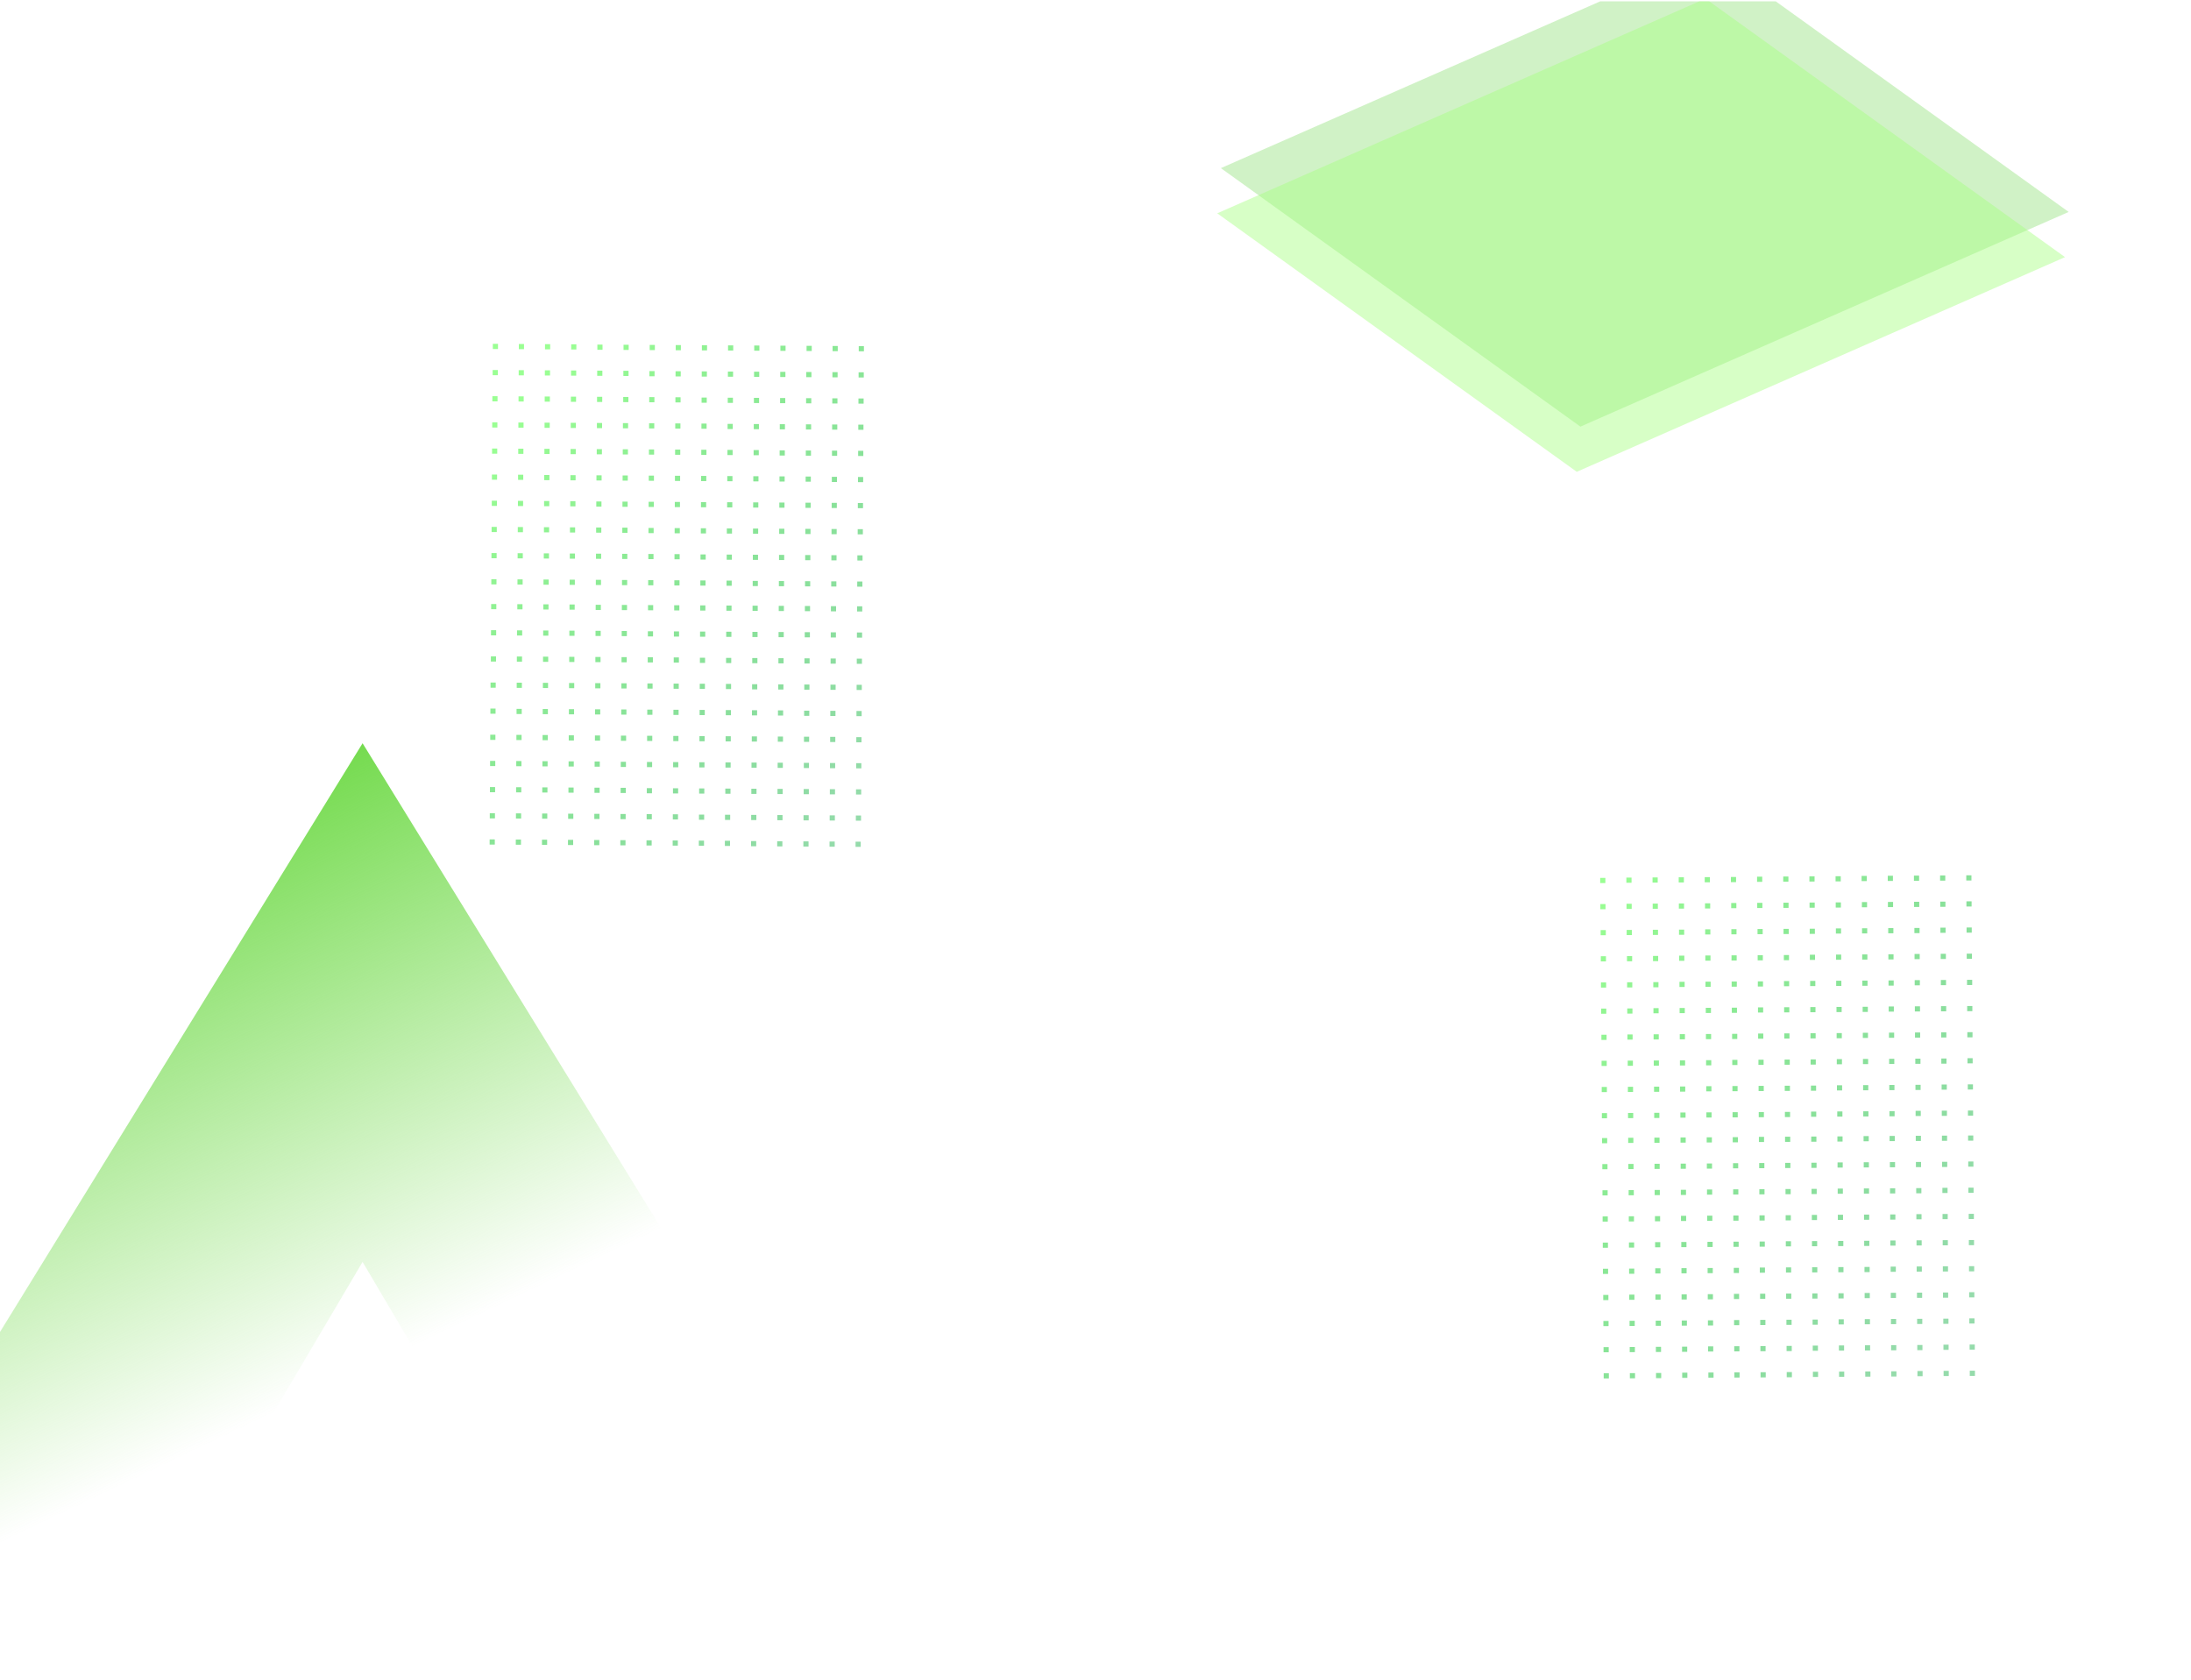 <?xml version="1.0" encoding="utf-8"?>
<!-- Generator: Adobe Illustrator 22.1.0, SVG Export Plug-In . SVG Version: 6.00 Build 0)  -->
<svg version="1.1" id="Layer_1" xmlns="http://www.w3.org/2000/svg" xmlns:xlink="http://www.w3.org/1999/xlink" x="0px" y="0px"
	 viewBox="0 0 1440 1104" style="enable-background:new 0 0 1440 1104;" xml:space="preserve">
<style type="text/css">
	.st0{clip-path:url(#SVGID_2_);}
	.st1{opacity:0.321;fill:#6FD84F;enable-background:new    ;}
	.st2{opacity:0.453;fill:#A7FF81;enable-background:new    ;}
	.st3{clip-path:url(#SVGID_2_);fill:url(#Path_1_1_);}
	.st4{clip-path:url(#SVGID_2_);fill:url(#Combined-Shape_1_);}
	.st5{clip-path:url(#SVGID_2_);fill:url(#Combined-Shape-Copy_1_);}
</style>
<g>
	<g>
		<defs>
			<rect id="SVGID_1_" y="0.9" width="1440" height="1102.3"/>
		</defs>
		<clipPath id="SVGID_2_">
			<use xlink:href="#SVGID_1_"  style="overflow:visible;"/>
		</clipPath>
		<g class="st0">
			<polygon id="Path" class="st1" points="1038.7,280.4 802.4,110.5 1123.3,-30.6 1359.6,139.3 			"/>
			<polygon id="Path_1_" class="st2" points="1036.3,310.1 800,140.2 1120.9,-0.9 1357.2,169 			"/>
		</g>
		
			<linearGradient id="Path_1_1_" gradientUnits="userSpaceOnUse" x1="370.885" y1="901.173" x2="371.214" y2="900.612" gradientTransform="matrix(-676.121 0 0 549 250950.828 -493817)">
			<stop  offset="0" style="stop-color:#75DB4F;stop-opacity:0"/>
			<stop  offset="1" style="stop-color:#75DB4F"/>
		</linearGradient>
		<polygon id="Path_1" class="st3" points="576.3,1037.5 361.1,1037.5 238.3,829.4 115.4,1037.5 -99.8,1037.5 238.3,488.5 		"/>
		
			<linearGradient id="Combined-Shape_1_" gradientUnits="userSpaceOnUse" x1="625.095" y1="492.257" x2="902.475" y2="272.256" gradientTransform="matrix(1 6.354295e-03 6.354295e-03 -1 -309.392 778.367)">
			<stop  offset="0" style="stop-color:#9AFF93"/>
			<stop  offset="1" style="stop-color:#28B655;stop-opacity:0.493"/>
		</linearGradient>
		<path id="Combined-Shape" class="st4" d="M321.8,551.7l3.4,0l0,3.4l-3.4,0L321.8,551.7z M339,551.8l3.4,0l0,3.4l-3.4,0L339,551.8z
			 M356.2,551.9l3.4,0l0,3.4l-3.4,0L356.2,551.9z M373.3,552l3.4,0l0,3.4l-3.4,0L373.3,552z M390.5,552.1l3.4,0l0,3.4l-3.4,0
			L390.5,552.1z M407.7,552.2l3.4,0l0,3.4l-3.4,0L407.7,552.2z M424.9,552.3l3.4,0l0,3.4l-3.4,0L424.9,552.3z M442.1,552.4l3.4,0
			l0,3.4l-3.4,0L442.1,552.4z M459.3,552.5l3.4,0l0,3.4l-3.4,0L459.3,552.5z M476.4,552.6l3.4,0l0,3.4l-3.4,0L476.4,552.6z
			 M493.6,552.8l3.4,0l0,3.4l-3.4,0L493.6,552.8z M510.8,552.9l3.4,0l0,3.4l-3.4,0L510.8,552.9z M528,553l3.4,0l0,3.4l-3.4,0
			L528,553z M545.2,553.1l3.4,0l0,3.4l-3.4,0L545.2,553.1z M562.3,553.2l3.4,0l0,3.4l-3.4,0L562.3,553.2z M321.9,534.5l3.4,0l0,3.4
			l-3.4,0L321.9,534.5z M339.1,534.6l3.4,0l0,3.4l-3.4,0L339.1,534.6z M356.3,534.7l3.4,0l0,3.4l-3.4,0L356.3,534.7z M373.4,534.8
			l3.4,0l0,3.4l-3.4,0L373.4,534.8z M390.6,534.9l3.4,0l0,3.4l-3.4,0L390.6,534.9z M407.8,535l3.4,0l0,3.4l-3.4,0L407.8,535z
			 M425,535.1l3.4,0l0,3.4l-3.4,0L425,535.1z M442.2,535.2l3.4,0l0,3.4l-3.4,0L442.2,535.2z M459.4,535.4l3.4,0l0,3.4l-3.4,0
			L459.4,535.4z M476.5,535.5l3.4,0l0,3.4l-3.4,0L476.5,535.5z M493.7,535.6l3.4,0l0,3.4l-3.4,0L493.7,535.6z M510.9,535.7l3.4,0
			l0,3.4l-3.4,0L510.9,535.7z M528.1,535.8l3.4,0l0,3.4l-3.4,0L528.1,535.8z M545.3,535.9l3.4,0l0,3.4l-3.4,0L545.3,535.9z
			 M562.5,536l3.4,0l0,3.4l-3.4,0L562.5,536z M322,517.3l3.4,0l0,3.4l-3.4,0L322,517.3z M339.2,517.4l3.4,0l0,3.4l-3.4,0
			L339.2,517.4z M356.4,517.5l3.4,0l0,3.4l-3.4,0L356.4,517.5z M373.6,517.6l3.4,0l0,3.4l-3.4,0L373.6,517.6z M390.7,517.7l3.4,0
			l0,3.4l-3.4,0L390.7,517.7z M407.9,517.8l3.4,0l0,3.4l-3.4,0L407.9,517.8z M425.1,518l3.4,0l0,3.4l-3.4,0L425.1,518z M442.3,518.1
			l3.4,0l0,3.4l-3.4,0L442.3,518.1z M459.5,518.2l3.4,0l0,3.4l-3.4,0L459.5,518.2z M476.7,518.3l3.4,0l0,3.4l-3.4,0L476.7,518.3z
			 M493.8,518.4l3.4,0l0,3.4l-3.4,0L493.8,518.4z M511,518.5l3.4,0l0,3.4l-3.4,0L511,518.5z M528.2,518.6l3.4,0l0,3.4l-3.4,0
			L528.2,518.6z M545.4,518.7l3.4,0l0,3.4l-3.4,0L545.4,518.7z M562.6,518.8l3.4,0l0,3.4l-3.4,0L562.6,518.8z M322.1,500.1l3.4,0
			l0,3.4l-3.4,0L322.1,500.1z M339.3,500.2l3.4,0l0,3.4l-3.4,0L339.3,500.2z M356.5,500.3l3.4,0l0,3.4l-3.4,0L356.5,500.3z
			 M373.7,500.4l3.4,0l0,3.4l-3.4,0L373.7,500.4z M390.8,500.5l3.4,0l0,3.4l-3.4,0L390.8,500.5z M408,500.7l3.4,0l0,3.4l-3.4,0
			L408,500.7z M425.2,500.8l3.4,0l0,3.4l-3.4,0L425.2,500.8z M442.4,500.9l3.4,0l0,3.4l-3.4,0L442.4,500.9z M459.6,501l3.4,0l0,3.4
			l-3.4,0L459.6,501z M476.8,501.1l3.4,0l0,3.4l-3.4,0L476.8,501.1z M493.9,501.2l3.4,0l0,3.4l-3.4,0L493.9,501.2z M511.1,501.3
			l3.4,0l0,3.4l-3.4,0L511.1,501.3z M528.3,501.4l3.4,0l0,3.4l-3.4,0L528.3,501.4z M545.5,501.5l3.4,0l0,3.4l-3.4,0L545.5,501.5z
			 M562.7,501.6l3.4,0l0,3.4l-3.4,0L562.7,501.6z M322.2,482.9l3.4,0l0,3.4l-3.4,0L322.2,482.9z M339.4,483l3.4,0l0,3.4l-3.4,0
			L339.4,483z M356.6,483.1l3.4,0l0,3.4l-3.4,0L356.6,483.1z M373.8,483.3l3.4,0l0,3.4l-3.4,0L373.8,483.3z M391,483.4l3.4,0l0,3.4
			l-3.4,0L391,483.4z M408.1,483.5l3.4,0l0,3.4l-3.4,0L408.1,483.5z M425.3,483.6l3.4,0l0,3.4l-3.4,0L425.3,483.6z M442.5,483.7
			l3.4,0l0,3.4l-3.4,0L442.5,483.7z M459.7,483.8l3.4,0l0,3.4l-3.4,0L459.7,483.8z M476.9,483.9l3.4,0l0,3.4l-3.4,0L476.9,483.9z
			 M494.1,484l3.4,0l0,3.4l-3.4,0L494.1,484z M511.2,484.1l3.4,0l0,3.4l-3.4,0L511.2,484.1z M528.4,484.2l3.4,0l0,3.4l-3.4,0
			L528.4,484.2z M545.6,484.3l3.4,0l0,3.4l-3.4,0L545.6,484.3z M562.8,484.5l3.4,0l0,3.4l-3.4,0L562.8,484.5z M322.3,465.7l3.4,0
			l0,3.4l-3.4,0L322.3,465.7z M339.5,465.9l3.4,0l0,3.4l-3.4,0L339.5,465.9z M356.7,466l3.4,0l0,3.4l-3.4,0L356.7,466z M373.9,466.1
			l3.4,0l0,3.4l-3.4,0L373.9,466.1z M391.1,466.2l3.4,0l0,3.4l-3.4,0L391.1,466.2z M408.3,466.3l3.4,0l0,3.4l-3.4,0L408.3,466.3z
			 M425.4,466.4l3.4,0l0,3.4l-3.4,0L425.4,466.4z M442.6,466.5l3.4,0l0,3.4l-3.4,0L442.6,466.5z M459.8,466.6l3.4,0l0,3.4l-3.4,0
			L459.8,466.6z M477,466.7l3.4,0l0,3.4l-3.4,0L477,466.7z M494.2,466.8l3.4,0l0,3.4l-3.4,0L494.2,466.8z M511.3,466.9l3.4,0l0,3.4
			l-3.4,0L511.3,466.9z M528.5,467.1l3.4,0l0,3.4l-3.4,0L528.5,467.1z M545.7,467.2l3.4,0l0,3.4l-3.4,0L545.7,467.2z M562.9,467.3
			l3.4,0l0,3.4l-3.4,0L562.9,467.3z M322.4,448.6l3.4,0l0,3.4l-3.4,0L322.4,448.6z M339.6,448.7l3.4,0l0,3.4l-3.4,0L339.6,448.7z
			 M356.8,448.8l3.4,0l0,3.4l-3.4,0L356.8,448.8z M374,448.9l3.4,0l0,3.4l-3.4,0L374,448.9z M391.2,449l3.4,0l0,3.4l-3.4,0
			L391.2,449z M408.4,449.1l3.4,0l0,3.4l-3.4,0L408.4,449.1z M425.5,449.2l3.4,0l0,3.4l-3.4,0L425.5,449.2z M442.7,449.3l3.4,0
			l0,3.4l-3.4,0L442.7,449.3z M459.9,449.4l3.4,0l0,3.4l-3.4,0L459.9,449.4z M477.1,449.5l3.4,0l0,3.4l-3.4,0L477.1,449.5z
			 M494.3,449.7l3.4,0l0,3.4l-3.4,0L494.3,449.7z M511.5,449.8l3.4,0l0,3.4l-3.4,0L511.5,449.8z M528.6,449.9l3.4,0l0,3.4l-3.4,0
			L528.6,449.9z M545.8,450l3.4,0l0,3.4l-3.4,0L545.8,450z M563,450.1l3.4,0l0,3.4l-3.4,0L563,450.1z M322.6,431.4l3.4,0l0,3.4
			l-3.4,0L322.6,431.4z M339.7,431.5l3.4,0l0,3.4l-3.4,0L339.7,431.5z M356.9,431.6l3.4,0l0,3.4l-3.4,0L356.9,431.6z M374.1,431.7
			l3.4,0l0,3.4l-3.4,0L374.1,431.7z M391.3,431.8l3.4,0l0,3.4l-3.4,0L391.3,431.8z M408.5,431.9l3.4,0l0,3.4l-3.4,0L408.5,431.9z
			 M425.7,432l3.4,0l0,3.4l-3.4,0L425.7,432z M442.8,432.1l3.4,0l0,3.4l-3.4,0L442.8,432.1z M460,432.3l3.4,0l0,3.4l-3.4,0
			L460,432.3z M477.2,432.4l3.4,0l0,3.4l-3.4,0L477.2,432.4z M494.4,432.5l3.4,0l0,3.4l-3.4,0L494.4,432.5z M511.6,432.6l3.4,0
			l0,3.4l-3.4,0L511.6,432.6z M528.7,432.7l3.4,0l0,3.4l-3.4,0L528.7,432.7z M545.9,432.8l3.4,0l0,3.4l-3.4,0L545.9,432.8z
			 M563.1,432.9l3.4,0l0,3.4l-3.4,0L563.1,432.9z M322.7,414.2l3.4,0l0,3.4l-3.4,0L322.7,414.2z M339.8,414.3l3.4,0l0,3.4l-3.4,0
			L339.8,414.3z M357,414.4l3.4,0l0,3.4l-3.4,0L357,414.4z M374.2,414.5l3.4,0l0,3.4l-3.4,0L374.2,414.5z M391.4,414.6l3.4,0l0,3.4
			l-3.4,0L391.4,414.6z M408.6,414.7l3.4,0l0,3.4l-3.4,0L408.6,414.7z M425.8,414.9l3.4,0l0,3.4l-3.4,0L425.8,414.9z M442.9,415
			l3.4,0l0,3.4l-3.4,0L442.9,415z M460.1,415.1l3.4,0l0,3.4l-3.4,0L460.1,415.1z M477.3,415.2l3.4,0l0,3.4l-3.4,0L477.3,415.2z
			 M494.5,415.3l3.4,0l0,3.4l-3.4,0L494.5,415.3z M511.7,415.4l3.4,0l0,3.4l-3.4,0L511.7,415.4z M528.9,415.5l3.4,0l0,3.4l-3.4,0
			L528.9,415.5z M546,415.6l3.4,0l0,3.4l-3.4,0L546,415.6z M563.2,415.7l3.4,0l0,3.4l-3.4,0L563.2,415.7z M322.8,397l3.4,0l0,3.4
			l-3.4,0L322.8,397z M340,397.1l3.4,0l0,3.4l-3.4,0L340,397.1z M357.1,397.2l3.4,0l0,3.4l-3.4,0L357.1,397.2z M374.3,397.3l3.4,0
			l0,3.4l-3.4,0L374.3,397.3z M391.5,397.5l3.4,0l0,3.4l-3.4,0L391.5,397.5z M408.7,397.6l3.4,0l0,3.4l-3.4,0L408.7,397.6z
			 M425.9,397.7l3.4,0l0,3.4l-3.4,0L425.9,397.7z M443.1,397.8l3.4,0l0,3.4l-3.4,0L443.1,397.8z M460.2,397.9l3.4,0l0,3.4l-3.4,0
			L460.2,397.9z M477.4,398l3.4,0l0,3.4l-3.4,0L477.4,398z M494.6,398.1l3.4,0l0,3.4l-3.4,0L494.6,398.1z M511.8,398.2l3.4,0l0,3.4
			l-3.4,0L511.8,398.2z M529,398.3l3.4,0l0,3.4l-3.4,0L529,398.3z M546.1,398.4l3.4,0l0,3.4l-3.4,0L546.1,398.4z M563.3,398.5l3.4,0
			l0,3.4l-3.4,0L563.3,398.5z M322.9,380.7l3.4,0l0,3.4l-3.4,0L322.9,380.7z M340.1,380.8l3.4,0l0,3.4l-3.4,0L340.1,380.8z
			 M357.2,380.9l3.4,0l0,3.4l-3.4,0L357.2,380.9z M374.4,381l3.4,0l0,3.4l-3.4,0L374.4,381z M391.6,381.1l3.4,0l0,3.4l-3.4,0
			L391.6,381.1z M408.8,381.2l3.4,0l0,3.4l-3.4,0L408.8,381.2z M426,381.3l3.4,0l0,3.4l-3.4,0L426,381.3z M443.2,381.4l3.4,0l0,3.4
			l-3.4,0L443.2,381.4z M460.3,381.5l3.4,0l0,3.4l-3.4,0L460.3,381.5z M477.5,381.6l3.4,0l0,3.4l-3.4,0L477.5,381.6z M494.7,381.8
			l3.4,0l0,3.4l-3.4,0L494.7,381.8z M511.9,381.9l3.4,0l0,3.4l-3.4,0L511.9,381.9z M529.1,382l3.4,0l0,3.4l-3.4,0L529.1,382z
			 M546.3,382.1l3.4,0l0,3.4l-3.4,0L546.3,382.1z M563.4,382.2l3.4,0l0,3.4l-3.4,0L563.4,382.2z M323,363.5l3.4,0l0,3.4l-3.4,0
			L323,363.5z M340.2,363.6l3.4,0l0,3.4l-3.4,0L340.2,363.6z M357.4,363.7l3.4,0l0,3.4l-3.4,0L357.4,363.7z M374.5,363.8l3.4,0
			l0,3.4l-3.4,0L374.5,363.8z M391.7,363.9l3.4,0l0,3.4l-3.4,0L391.7,363.9z M408.9,364l3.4,0l0,3.4l-3.4,0L408.9,364z M426.1,364.1
			l3.4,0l0,3.4l-3.4,0L426.1,364.1z M443.3,364.2l3.4,0l0,3.4l-3.4,0L443.3,364.2z M460.4,364.4l3.4,0l0,3.4l-3.4,0L460.4,364.4z
			 M477.6,364.5l3.4,0l0,3.4l-3.4,0L477.6,364.5z M494.8,364.6l3.4,0l0,3.4l-3.4,0L494.8,364.6z M512,364.7l3.4,0l0,3.4l-3.4,0
			L512,364.7z M529.2,364.8l3.4,0l0,3.4l-3.4,0L529.2,364.8z M546.4,364.9l3.4,0l0,3.4l-3.4,0L546.4,364.9z M563.5,365l3.4,0l0,3.4
			l-3.4,0L563.5,365z M323.1,346.3l3.4,0l0,3.4l-3.4,0L323.1,346.3z M340.3,346.4l3.4,0l0,3.4l-3.4,0L340.3,346.4z M357.5,346.5
			l3.4,0l0,3.4l-3.4,0L357.5,346.5z M374.6,346.6l3.4,0l0,3.4l-3.4,0L374.6,346.6z M391.8,346.7l3.4,0l0,3.4l-3.4,0L391.8,346.7z
			 M409,346.8l3.4,0l0,3.4l-3.4,0L409,346.8z M426.2,347l3.4,0l0,3.4l-3.4,0L426.2,347z M443.4,347.1l3.4,0l0,3.4l-3.4,0
			L443.4,347.1z M460.6,347.2l3.4,0l0,3.4l-3.4,0L460.6,347.2z M477.7,347.3l3.4,0l0,3.4l-3.4,0L477.7,347.3z M494.9,347.4l3.4,0
			l0,3.4l-3.4,0L494.9,347.4z M512.1,347.5l3.4,0l0,3.4l-3.4,0L512.1,347.5z M529.3,347.6l3.4,0l0,3.4l-3.4,0L529.3,347.6z
			 M546.5,347.7l3.4,0l0,3.4l-3.4,0L546.5,347.7z M563.7,347.8l3.4,0l0,3.4l-3.4,0L563.7,347.8z M323.2,329.1l3.4,0l0,3.4l-3.4,0
			L323.2,329.1z M340.4,329.2l3.4,0l0,3.4l-3.4,0L340.4,329.2z M357.6,329.3l3.4,0l0,3.4l-3.4,0L357.6,329.3z M374.8,329.4l3.4,0
			l0,3.4l-3.4,0L374.8,329.4z M391.9,329.6l3.4,0l0,3.4l-3.4,0L391.9,329.6z M409.1,329.7l3.4,0l0,3.4l-3.4,0L409.1,329.7z
			 M426.3,329.8l3.4,0l0,3.4l-3.4,0L426.3,329.8z M443.5,329.9l3.4,0l0,3.4l-3.4,0L443.5,329.9z M460.7,330l3.4,0l0,3.4l-3.4,0
			L460.7,330z M477.9,330.1l3.4,0l0,3.4l-3.4,0L477.9,330.1z M495,330.2l3.4,0l0,3.4l-3.4,0L495,330.2z M512.2,330.3l3.4,0l0,3.4
			l-3.4,0L512.2,330.3z M529.4,330.4l3.4,0l0,3.4l-3.4,0L529.4,330.4z M546.6,330.5l3.4,0l0,3.4l-3.4,0L546.6,330.5z M563.8,330.6
			l3.4,0l0,3.4l-3.4,0L563.8,330.6z M323.3,311.9l3.4,0l0,3.4l-3.4,0L323.3,311.9z M340.5,312l3.4,0l0,3.4l-3.4,0L340.5,312z
			 M357.7,312.2l3.4,0l0,3.4l-3.4,0L357.7,312.2z M374.9,312.3l3.4,0l0,3.4l-3.4,0L374.9,312.3z M392,312.4l3.4,0l0,3.4l-3.4,0
			L392,312.4z M409.2,312.5l3.4,0l0,3.4l-3.4,0L409.2,312.5z M426.4,312.6l3.4,0l0,3.4l-3.4,0L426.4,312.6z M443.6,312.7l3.4,0
			l0,3.4l-3.4,0L443.6,312.7z M460.8,312.8l3.4,0l0,3.4l-3.4,0L460.8,312.8z M478,312.9l3.4,0l0,3.4l-3.4,0L478,312.9z M495.1,313
			l3.4,0l0,3.4l-3.4,0L495.1,313z M512.3,313.1l3.4,0l0,3.4l-3.4,0L512.3,313.1z M529.5,313.2l3.4,0l0,3.4l-3.4,0L529.5,313.2z
			 M546.7,313.4l3.4,0l0,3.4l-3.4,0L546.7,313.4z M563.9,313.5l3.4,0l0,3.4l-3.4,0L563.9,313.5z M323.4,294.8l3.4,0l0,3.4l-3.4,0
			L323.4,294.8z M340.6,294.9l3.4,0l0,3.4l-3.4,0L340.6,294.9z M357.8,295l3.4,0l0,3.4l-3.4,0L357.8,295z M375,295.1l3.4,0l0,3.4
			l-3.4,0L375,295.1z M392.2,295.2l3.4,0l0,3.4l-3.4,0L392.2,295.2z M409.3,295.3l3.4,0l0,3.4l-3.4,0L409.3,295.3z M426.5,295.4
			l3.4,0l0,3.4l-3.4,0L426.5,295.4z M443.7,295.5l3.4,0l0,3.4l-3.4,0L443.7,295.5z M460.9,295.6l3.4,0l0,3.4l-3.4,0L460.9,295.6z
			 M478.1,295.7l3.4,0l0,3.4l-3.4,0L478.1,295.7z M495.3,295.8l3.4,0l0,3.4l-3.4,0L495.3,295.8z M512.4,296l3.4,0l0,3.4l-3.4,0
			L512.4,296z M529.6,296.1l3.4,0l0,3.4l-3.4,0L529.6,296.1z M546.8,296.2l3.4,0l0,3.4l-3.4,0L546.8,296.2z M564,296.3l3.4,0l0,3.4
			l-3.4,0L564,296.3z M323.5,277.6l3.4,0l0,3.4l-3.4,0L323.5,277.6z M340.7,277.7l3.4,0l0,3.4l-3.4,0L340.7,277.7z M357.9,277.8
			l3.4,0l0,3.4l-3.4,0L357.9,277.8z M375.1,277.9l3.4,0l0,3.4l-3.4,0L375.1,277.9z M392.3,278l3.4,0l0,3.4l-3.4,0L392.3,278z
			 M409.4,278.1l3.4,0l0,3.4l-3.4,0L409.4,278.1z M426.6,278.2l3.4,0l0,3.4l-3.4,0L426.6,278.2z M443.8,278.3l3.4,0l0,3.4l-3.4,0
			L443.8,278.3z M461,278.4l3.4,0l0,3.4l-3.4,0L461,278.4z M478.2,278.6l3.4,0l0,3.4l-3.4,0L478.2,278.6z M495.4,278.7l3.4,0l0,3.4
			l-3.4,0L495.4,278.7z M512.5,278.8l3.4,0l0,3.4l-3.4,0L512.5,278.8z M529.7,278.9l3.4,0l0,3.4l-3.4,0L529.7,278.9z M546.9,279
			l3.4,0l0,3.4l-3.4,0L546.9,279z M564.1,279.1l3.4,0l0,3.4l-3.4,0L564.1,279.1z M323.6,260.4l3.4,0l0,3.4l-3.4,0L323.6,260.4z
			 M340.8,260.5l3.4,0l0,3.4l-3.4,0L340.8,260.5z M358,260.6l3.4,0l0,3.4l-3.4,0L358,260.6z M375.2,260.7l3.4,0l0,3.4l-3.4,0
			L375.2,260.7z M392.4,260.8l3.4,0l0,3.4l-3.4,0L392.4,260.8z M409.6,260.9l3.4,0l0,3.4l-3.4,0L409.6,260.9z M426.7,261l3.4,0
			l0,3.4l-3.4,0L426.7,261z M443.9,261.1l3.4,0l0,3.4l-3.4,0L443.9,261.1z M461.1,261.3l3.4,0l0,3.4l-3.4,0L461.1,261.3z
			 M478.3,261.4l3.4,0l0,3.4l-3.4,0L478.3,261.4z M495.5,261.5l3.4,0l0,3.4l-3.4,0L495.5,261.5z M512.7,261.6l3.4,0l0,3.4l-3.4,0
			L512.7,261.6z M529.8,261.7l3.4,0l0,3.4l-3.4,0L529.8,261.7z M547,261.8l3.4,0l0,3.4l-3.4,0L547,261.8z M564.2,261.9l3.4,0l0,3.4
			l-3.4,0L564.2,261.9z M323.8,243.2l3.4,0l0,3.4l-3.4,0L323.8,243.2z M340.9,243.3l3.4,0l0,3.4l-3.4,0L340.9,243.3z M358.1,243.4
			l3.4,0l0,3.4l-3.4,0L358.1,243.4z M375.3,243.5l3.4,0l0,3.4l-3.4,0L375.3,243.5z M392.5,243.6l3.4,0l0,3.4l-3.4,0L392.5,243.6z
			 M409.7,243.7l3.4,0l0,3.4l-3.4,0L409.7,243.7z M426.8,243.9l3.4,0l0,3.4l-3.4,0L426.8,243.9z M444,244l3.4,0l0,3.4l-3.4,0
			L444,244z M461.2,244.1l3.4,0l0,3.4l-3.4,0L461.2,244.1z M478.4,244.2l3.4,0l0,3.4l-3.4,0L478.4,244.2z M495.6,244.3l3.4,0l0,3.4
			l-3.4,0L495.6,244.3z M512.8,244.4l3.4,0l0,3.4l-3.4,0L512.8,244.4z M529.9,244.5l3.4,0l0,3.4l-3.4,0L529.9,244.5z M547.1,244.6
			l3.4,0l0,3.4l-3.4,0L547.1,244.6z M564.3,244.7l3.4,0l0,3.4l-3.4,0L564.3,244.7z M323.9,226l3.4,0l0,3.4l-3.4,0L323.9,226z
			 M341,226.1l3.4,0l0,3.4l-3.4,0L341,226.1z M358.2,226.2l3.4,0l0,3.4l-3.4,0L358.2,226.2z M375.4,226.3l3.4,0l0,3.4l-3.4,0
			L375.4,226.3z M392.6,226.5l3.4,0l0,3.4l-3.4,0L392.6,226.5z M409.8,226.6l3.4,0l0,3.4l-3.4,0L409.8,226.6z M427,226.7l3.4,0
			l0,3.4l-3.4,0L427,226.7z M444.1,226.8l3.4,0l0,3.4l-3.4,0L444.1,226.8z M461.3,226.9l3.4,0l0,3.4l-3.4,0L461.3,226.9z M478.5,227
			l3.4,0l0,3.4l-3.4,0L478.5,227z M495.7,227.1l3.4,0l0,3.4l-3.4,0L495.7,227.1z M512.9,227.2l3.4,0l0,3.4l-3.4,0L512.9,227.2z
			 M530.1,227.3l3.4,0l0,3.4l-3.4,0L530.1,227.3z M547.2,227.4l3.4,0l0,3.4l-3.4,0L547.2,227.4z M564.4,227.5l3.4,0l0,3.4l-3.4,0
			L564.4,227.5z"/>
		
			<linearGradient id="Combined-Shape-Copy_1_" gradientUnits="userSpaceOnUse" x1="1024.492" y1="1191.884" x2="1312.641" y2="1003.76" gradientTransform="matrix(1 -7.117787e-03 -7.117787e-03 -1 -2.762 1835.899)">
			<stop  offset="0" style="stop-color:#9AFF93"/>
			<stop  offset="1" style="stop-color:#28B655;stop-opacity:0.493"/>
		</linearGradient>
		<path id="Combined-Shape-Copy" class="st5" d="M1295.7,578.7l-3.4,0l0-3.4l3.4,0L1295.7,578.7z M1278.5,578.8l-3.4,0l0-3.4l3.4,0
			L1278.5,578.8z M1261.3,578.9l-3.4,0l0-3.4l3.4,0L1261.3,578.9z M1244.1,579l-3.4,0l0-3.4l3.4,0L1244.1,579z M1226.9,579.1l-3.4,0
			l0-3.4l3.4,0L1226.9,579.1z M1209.8,579.3l-3.4,0l0-3.4l3.4,0L1209.8,579.3z M1192.6,579.4l-3.4,0l0-3.4l3.4,0L1192.6,579.4z
			 M1175.4,579.5l-3.4,0l0-3.4l3.4,0L1175.4,579.5z M1158.2,579.6l-3.4,0l0-3.4l3.4,0L1158.2,579.6z M1141,579.8l-3.4,0l0-3.4l3.4,0
			L1141,579.8z M1123.8,579.9l-3.4,0l0-3.4l3.4,0L1123.8,579.9z M1106.7,580l-3.4,0l0-3.4l3.4,0L1106.7,580z M1089.5,580.1l-3.4,0
			l0-3.4l3.4,0L1089.5,580.1z M1072.3,580.2l-3.4,0l0-3.4l3.4,0L1072.3,580.2z M1055.1,580.4l-3.4,0l0-3.4l3.4,0L1055.1,580.4z
			 M1295.8,595.8l-3.4,0l0-3.4l3.4,0L1295.8,595.8z M1278.6,596l-3.4,0l0-3.4l3.4,0L1278.6,596z M1261.4,596.1l-3.4,0l0-3.4l3.4,0
			L1261.4,596.1z M1244.2,596.2l-3.4,0l0-3.4l3.4,0L1244.2,596.2z M1227.1,596.3l-3.4,0l0-3.4l3.4,0L1227.1,596.3z M1209.9,596.5
			l-3.4,0l0-3.4l3.4,0L1209.9,596.5z M1192.7,596.6l-3.4,0l0-3.4l3.4,0L1192.7,596.6z M1175.5,596.7l-3.4,0l0-3.4l3.4,0
			L1175.5,596.7z M1158.3,596.8l-3.4,0l0-3.4l3.4,0L1158.3,596.8z M1141.2,596.9l-3.4,0l0-3.4l3.4,0L1141.2,596.9z M1124,597.1
			l-3.4,0l0-3.4l3.4,0L1124,597.1z M1106.8,597.2l-3.4,0l0-3.4l3.4,0L1106.8,597.2z M1089.6,597.3l-3.4,0l0-3.4l3.4,0L1089.6,597.3z
			 M1072.4,597.4l-3.4,0l0-3.4l3.4,0L1072.4,597.4z M1055.2,597.6l-3.4,0l0-3.4l3.4,0L1055.2,597.6z M1295.9,613l-3.4,0l0-3.4l3.4,0
			L1295.9,613z M1278.7,613.1l-3.4,0l0-3.4l3.4,0L1278.7,613.1z M1261.6,613.3l-3.4,0l0-3.4l3.4,0L1261.6,613.3z M1244.4,613.4
			l-3.4,0l0-3.4l3.4,0L1244.4,613.4z M1227.2,613.5l-3.4,0l0-3.4l3.4,0L1227.2,613.5z M1210,613.6l-3.4,0l0-3.4l3.4,0L1210,613.6z
			 M1192.8,613.8l-3.4,0l0-3.4l3.4,0L1192.8,613.8z M1175.6,613.9l-3.4,0l0-3.4l3.4,0L1175.6,613.9z M1158.5,614l-3.4,0l0-3.4l3.4,0
			L1158.5,614z M1141.3,614.1l-3.4,0l0-3.4l3.4,0L1141.3,614.1z M1124.1,614.2l-3.4,0l0-3.4l3.4,0L1124.1,614.2z M1106.9,614.4
			l-3.4,0l0-3.4l3.4,0L1106.9,614.4z M1089.7,614.5l-3.4,0l0-3.4l3.4,0L1089.7,614.5z M1072.5,614.6l-3.4,0l0-3.4l3.4,0
			L1072.5,614.6z M1055.4,614.7l-3.4,0l0-3.4l3.4,0L1055.4,614.7z M1296,630.2l-3.4,0l0-3.4l3.4,0L1296,630.2z M1278.9,630.3l-3.4,0
			l0-3.4l3.4,0L1278.9,630.3z M1261.7,630.4l-3.4,0l0-3.4l3.4,0L1261.7,630.4z M1244.5,630.6l-3.4,0l0-3.4l3.4,0L1244.5,630.6z
			 M1227.3,630.7l-3.4,0l0-3.4l3.4,0L1227.3,630.7z M1210.1,630.8l-3.4,0l0-3.4l3.4,0L1210.1,630.8z M1192.9,630.9l-3.4,0l0-3.4
			l3.4,0L1192.9,630.9z M1175.8,631.1l-3.4,0l0-3.4l3.4,0L1175.8,631.1z M1158.6,631.2l-3.4,0l0-3.4l3.4,0L1158.6,631.2z
			 M1141.4,631.3l-3.4,0l0-3.4l3.4,0L1141.4,631.3z M1124.2,631.4l-3.4,0l0-3.4l3.4,0L1124.2,631.4z M1107,631.5l-3.4,0l0-3.4l3.4,0
			L1107,631.5z M1089.8,631.7l-3.4,0l0-3.4l3.4,0L1089.8,631.7z M1072.7,631.8l-3.4,0l0-3.4l3.4,0L1072.7,631.8z M1055.5,631.9
			l-3.4,0l0-3.4l3.4,0L1055.5,631.9z M1296.2,647.4l-3.4,0l0-3.4l3.4,0L1296.2,647.4z M1279,647.5l-3.4,0l0-3.4l3.4,0L1279,647.5z
			 M1261.8,647.6l-3.4,0l0-3.4l3.4,0L1261.8,647.6z M1244.6,647.8l-3.4,0l0-3.4l3.4,0L1244.6,647.8z M1227.4,647.9l-3.4,0l0-3.4
			l3.4,0L1227.4,647.9z M1210.2,648l-3.4,0l0-3.4l3.4,0L1210.2,648z M1193.1,648.1l-3.4,0l0-3.4l3.4,0L1193.1,648.1z M1175.9,648.2
			l-3.4,0l0-3.4l3.4,0L1175.9,648.2z M1158.7,648.4l-3.4,0l0-3.4l3.4,0L1158.7,648.4z M1141.5,648.5l-3.4,0l0-3.4l3.4,0
			L1141.5,648.5z M1124.3,648.6l-3.4,0l0-3.4l3.4,0L1124.3,648.6z M1107.2,648.7l-3.4,0l0-3.4l3.4,0L1107.2,648.7z M1090,648.9
			l-3.4,0l0-3.4l3.4,0L1090,648.9z M1072.8,649l-3.4,0l0-3.4l3.4,0L1072.8,649z M1055.6,649.1l-3.4,0l0-3.4l3.4,0L1055.6,649.1z
			 M1296.3,664.6l-3.4,0l0-3.4l3.4,0L1296.3,664.6z M1279.1,664.7l-3.4,0l0-3.4l3.4,0L1279.1,664.7z M1261.9,664.8l-3.4,0l0-3.4
			l3.4,0L1261.9,664.8z M1244.7,664.9l-3.4,0l0-3.4l3.4,0L1244.7,664.9z M1227.6,665.1l-3.4,0l0-3.4l3.4,0L1227.6,665.1z
			 M1210.4,665.2l-3.4,0l0-3.4l3.4,0L1210.4,665.2z M1193.2,665.3l-3.4,0l0-3.4l3.4,0L1193.2,665.3z M1176,665.4l-3.4,0l0-3.4l3.4,0
			L1176,665.4z M1158.8,665.5l-3.4,0l0-3.4l3.4,0L1158.8,665.5z M1141.6,665.7l-3.4,0l0-3.4l3.4,0L1141.6,665.7z M1124.5,665.8
			l-3.4,0l0-3.4l3.4,0L1124.5,665.8z M1107.3,665.9l-3.4,0l0-3.4l3.4,0L1107.3,665.9z M1090.1,666l-3.4,0l0-3.4l3.4,0L1090.1,666z
			 M1072.9,666.2l-3.4,0l0-3.4l3.4,0L1072.9,666.2z M1055.7,666.3l-3.4,0l0-3.4l3.4,0L1055.7,666.3z M1296.4,681.8l-3.4,0l0-3.4
			l3.4,0L1296.4,681.8z M1279.2,681.9l-3.4,0l0-3.4l3.4,0L1279.2,681.9z M1262,682l-3.4,0l0-3.4l3.4,0L1262,682z M1244.9,682.1
			l-3.4,0l0-3.4l3.4,0L1244.9,682.1z M1227.7,682.2l-3.4,0l0-3.4l3.4,0L1227.7,682.2z M1210.5,682.4l-3.4,0l0-3.4l3.4,0
			L1210.5,682.4z M1193.3,682.5l-3.4,0l0-3.4l3.4,0L1193.3,682.5z M1176.1,682.6l-3.4,0l0-3.4l3.4,0L1176.1,682.6z M1158.9,682.7
			l-3.4,0l0-3.4l3.4,0L1158.9,682.7z M1141.8,682.9l-3.4,0l0-3.4l3.4,0L1141.8,682.9z M1124.6,683l-3.4,0l0-3.4l3.4,0L1124.6,683z
			 M1107.4,683.1l-3.4,0l0-3.4l3.4,0L1107.4,683.1z M1090.2,683.2l-3.4,0l0-3.4l3.4,0L1090.2,683.2z M1073,683.3l-3.4,0l0-3.4l3.4,0
			L1073,683.3z M1055.9,683.5l-3.4,0l0-3.4l3.4,0L1055.9,683.5z M1296.5,698.9l-3.4,0l0-3.4l3.4,0L1296.5,698.9z M1279.3,699.1
			l-3.4,0l0-3.4l3.4,0L1279.3,699.1z M1262.2,699.2l-3.4,0l0-3.4l3.4,0L1262.2,699.2z M1245,699.3l-3.4,0l0-3.4l3.4,0L1245,699.3z
			 M1227.8,699.4l-3.4,0l0-3.4l3.4,0L1227.8,699.4z M1210.6,699.5l-3.4,0l0-3.4l3.4,0L1210.6,699.5z M1193.4,699.7l-3.4,0l0-3.4
			l3.4,0L1193.4,699.7z M1176.3,699.8l-3.4,0l0-3.4l3.4,0L1176.3,699.8z M1159.1,699.9l-3.4,0l0-3.4l3.4,0L1159.1,699.9z
			 M1141.9,700l-3.4,0l0-3.4l3.4,0L1141.9,700z M1124.7,700.2l-3.4,0l0-3.4l3.4,0L1124.7,700.2z M1107.5,700.3l-3.4,0l0-3.4l3.4,0
			L1107.5,700.3z M1090.3,700.4l-3.4,0l0-3.4l3.4,0L1090.3,700.4z M1073.2,700.5l-3.4,0l0-3.4l3.4,0L1073.2,700.5z M1056,700.6
			l-3.4,0l0-3.4l3.4,0L1056,700.6z M1296.7,716.1l-3.4,0l0-3.4l3.4,0L1296.7,716.1z M1279.5,716.2l-3.4,0l0-3.4l3.4,0L1279.5,716.2z
			 M1262.3,716.4l-3.4,0l0-3.4l3.4,0L1262.3,716.4z M1245.1,716.5l-3.4,0l0-3.4l3.4,0L1245.1,716.5z M1227.9,716.6l-3.4,0l0-3.4
			l3.4,0L1227.9,716.6z M1210.7,716.7l-3.4,0l0-3.4l3.4,0L1210.7,716.7z M1193.6,716.9l-3.4,0l0-3.4l3.4,0L1193.6,716.9z
			 M1176.4,717l-3.4,0l0-3.4l3.4,0L1176.4,717z M1159.2,717.1l-3.4,0l0-3.4l3.4,0L1159.2,717.1z M1142,717.2l-3.4,0l0-3.4l3.4,0
			L1142,717.2z M1124.8,717.3l-3.4,0l0-3.4l3.4,0L1124.8,717.3z M1107.6,717.5l-3.4,0l0-3.4l3.4,0L1107.6,717.5z M1090.5,717.6
			l-3.4,0l0-3.4l3.4,0L1090.5,717.6z M1073.3,717.7l-3.4,0l0-3.4l3.4,0L1073.3,717.7z M1056.1,717.8l-3.4,0l0-3.4l3.4,0
			L1056.1,717.8z M1296.8,733.3l-3.4,0l0-3.4l3.4,0L1296.8,733.3z M1279.6,733.4l-3.4,0l0-3.4l3.4,0L1279.6,733.4z M1262.4,733.5
			l-3.4,0l0-3.4l3.4,0L1262.4,733.5z M1245.2,733.7l-3.4,0l0-3.4l3.4,0L1245.2,733.7z M1228,733.8l-3.4,0l0-3.4l3.4,0L1228,733.8z
			 M1210.9,733.9l-3.4,0l0-3.4l3.4,0L1210.9,733.9z M1193.7,734l-3.4,0l0-3.4l3.4,0L1193.7,734z M1176.5,734.2l-3.4,0l0-3.4l3.4,0
			L1176.5,734.2z M1159.3,734.3l-3.4,0l0-3.4l3.4,0L1159.3,734.3z M1142.1,734.4l-3.4,0l0-3.4l3.4,0L1142.1,734.4z M1124.9,734.5
			l-3.4,0l0-3.4l3.4,0L1124.9,734.5z M1107.8,734.6l-3.4,0l0-3.4l3.4,0L1107.8,734.6z M1090.6,734.8l-3.4,0l0-3.4l3.4,0
			L1090.6,734.8z M1073.4,734.9l-3.4,0l0-3.4l3.4,0L1073.4,734.9z M1056.2,735l-3.4,0l0-3.4l3.4,0L1056.2,735z M1296.9,749.7l-3.4,0
			l0-3.4l3.4,0L1296.9,749.7z M1279.7,749.8l-3.4,0l0-3.4l3.4,0L1279.7,749.8z M1262.5,749.9l-3.4,0l0-3.4l3.4,0L1262.5,749.9z
			 M1245.3,750l-3.4,0l0-3.4l3.4,0L1245.3,750z M1228.2,750.1l-3.4,0l0-3.4l3.4,0L1228.2,750.1z M1211,750.3l-3.4,0l0-3.4l3.4,0
			L1211,750.3z M1193.8,750.4l-3.4,0l0-3.4l3.4,0L1193.8,750.4z M1176.6,750.5l-3.4,0l0-3.4l3.4,0L1176.6,750.5z M1159.4,750.6
			l-3.4,0l0-3.4l3.4,0L1159.4,750.6z M1142.2,750.8l-3.4,0l0-3.4l3.4,0L1142.2,750.8z M1125.1,750.9l-3.4,0l0-3.4l3.4,0
			L1125.1,750.9z M1107.9,751l-3.4,0l0-3.4l3.4,0L1107.9,751z M1090.7,751.1l-3.4,0l0-3.4l3.4,0L1090.7,751.1z M1073.5,751.2l-3.4,0
			l0-3.4l3.4,0L1073.5,751.2z M1056.3,751.4l-3.4,0l0-3.4l3.4,0L1056.3,751.4z M1297,766.8l-3.4,0l0-3.4l3.4,0L1297,766.8z
			 M1279.8,767l-3.4,0l0-3.4l3.4,0L1279.8,767z M1262.6,767.1l-3.4,0l0-3.4l3.4,0L1262.6,767.1z M1245.5,767.2l-3.4,0l0-3.4l3.4,0
			L1245.5,767.2z M1228.3,767.3l-3.4,0l0-3.4l3.4,0L1228.3,767.3z M1211.1,767.4l-3.4,0l0-3.4l3.4,0L1211.1,767.4z M1193.9,767.6
			l-3.4,0l0-3.4l3.4,0L1193.9,767.6z M1176.7,767.7l-3.4,0l0-3.4l3.4,0L1176.7,767.7z M1159.6,767.8l-3.4,0l0-3.4l3.4,0
			L1159.6,767.8z M1142.4,767.9l-3.4,0l0-3.4l3.4,0L1142.4,767.9z M1125.2,768.1l-3.4,0l0-3.4l3.4,0L1125.2,768.1z M1108,768.2
			l-3.4,0l0-3.4l3.4,0L1108,768.2z M1090.8,768.3l-3.4,0l0-3.4l3.4,0L1090.8,768.3z M1073.6,768.4l-3.4,0l0-3.4l3.4,0L1073.6,768.4z
			 M1056.5,768.5l-3.4,0l0-3.4l3.4,0L1056.5,768.5z M1297.1,784l-3.4,0l0-3.4l3.4,0L1297.1,784z M1280,784.1l-3.4,0l0-3.4l3.4,0
			L1280,784.1z M1262.8,784.3l-3.4,0l0-3.4l3.4,0L1262.8,784.3z M1245.6,784.4l-3.4,0l0-3.4l3.4,0L1245.6,784.4z M1228.4,784.5
			l-3.4,0l0-3.4l3.4,0L1228.4,784.5z M1211.2,784.6l-3.4,0l0-3.4l3.4,0L1211.2,784.6z M1194,784.8l-3.4,0l0-3.4l3.4,0L1194,784.8z
			 M1176.9,784.9l-3.4,0l0-3.4l3.4,0L1176.9,784.9z M1159.7,785l-3.4,0l0-3.4l3.4,0L1159.7,785z M1142.5,785.1l-3.4,0l0-3.4l3.4,0
			L1142.5,785.1z M1125.3,785.2l-3.4,0l0-3.4l3.4,0L1125.3,785.2z M1108.1,785.4l-3.4,0l0-3.4l3.4,0L1108.1,785.4z M1090.9,785.5
			l-3.4,0l0-3.4l3.4,0L1090.9,785.5z M1073.8,785.6l-3.4,0l0-3.4l3.4,0L1073.8,785.6z M1056.6,785.7l-3.4,0l0-3.4l3.4,0
			L1056.6,785.7z M1297.3,801.2l-3.4,0l0-3.4l3.4,0L1297.3,801.2z M1280.1,801.3l-3.4,0l0-3.4l3.4,0L1280.1,801.3z M1262.9,801.4
			l-3.4,0l0-3.4l3.4,0L1262.9,801.4z M1245.7,801.6l-3.4,0l0-3.4l3.4,0L1245.7,801.6z M1228.5,801.7l-3.4,0l0-3.4l3.4,0
			L1228.5,801.7z M1211.3,801.8l-3.4,0l0-3.4l3.4,0L1211.3,801.8z M1194.2,801.9l-3.4,0l0-3.4l3.4,0L1194.2,801.9z M1177,802.1
			l-3.4,0l0-3.4l3.4,0L1177,802.1z M1159.8,802.2l-3.4,0l0-3.4l3.4,0L1159.8,802.2z M1142.6,802.3l-3.4,0l0-3.4l3.4,0L1142.6,802.3z
			 M1125.4,802.4l-3.4,0l0-3.4l3.4,0L1125.4,802.4z M1108.2,802.5l-3.4,0l0-3.4l3.4,0L1108.2,802.5z M1091.1,802.7l-3.4,0l0-3.4
			l3.4,0L1091.1,802.7z M1073.9,802.8l-3.4,0l0-3.4l3.4,0L1073.9,802.8z M1056.7,802.9l-3.4,0l0-3.4l3.4,0L1056.7,802.9z
			 M1297.4,818.4l-3.4,0l0-3.4l3.4,0L1297.4,818.4z M1280.2,818.5l-3.4,0l0-3.4l3.4,0L1280.2,818.5z M1263,818.6l-3.4,0l0-3.4l3.4,0
			L1263,818.6z M1245.8,818.7l-3.4,0l0-3.4l3.4,0L1245.8,818.7z M1228.6,818.9l-3.4,0l0-3.4l3.4,0L1228.6,818.9z M1211.5,819l-3.4,0
			l0-3.4l3.4,0L1211.5,819z M1194.3,819.1l-3.4,0l0-3.4l3.4,0L1194.3,819.1z M1177.1,819.2l-3.4,0l0-3.4l3.4,0L1177.1,819.2z
			 M1159.9,819.4l-3.4,0l0-3.4l3.4,0L1159.9,819.4z M1142.7,819.5l-3.4,0l0-3.4l3.4,0L1142.7,819.5z M1125.6,819.6l-3.4,0l0-3.4
			l3.4,0L1125.6,819.6z M1108.4,819.7l-3.4,0l0-3.4l3.4,0L1108.4,819.7z M1091.2,819.8l-3.4,0l0-3.4l3.4,0L1091.2,819.8z M1074,820
			l-3.4,0l0-3.4l3.4,0L1074,820z M1056.8,820.1l-3.4,0l0-3.4l3.4,0L1056.8,820.1z M1297.5,835.6l-3.4,0l0-3.4l3.4,0L1297.5,835.6z
			 M1280.3,835.7l-3.4,0l0-3.4l3.4,0L1280.3,835.7z M1263.1,835.8l-3.4,0l0-3.4l3.4,0L1263.1,835.8z M1246,835.9l-3.4,0l0-3.4l3.4,0
			L1246,835.9z M1228.8,836.1l-3.4,0l0-3.4l3.4,0L1228.8,836.1z M1211.6,836.2l-3.4,0l0-3.4l3.4,0L1211.6,836.2z M1194.4,836.3
			l-3.4,0l0-3.4l3.4,0L1194.4,836.3z M1177.2,836.4l-3.4,0l0-3.4l3.4,0L1177.2,836.4z M1160,836.5l-3.4,0l0-3.4l3.4,0L1160,836.5z
			 M1142.9,836.7l-3.4,0l0-3.4l3.4,0L1142.9,836.7z M1125.7,836.8l-3.4,0l0-3.4l3.4,0L1125.7,836.8z M1108.5,836.9l-3.4,0l0-3.4
			l3.4,0L1108.5,836.9z M1091.3,837l-3.4,0l0-3.4l3.4,0L1091.3,837z M1074.1,837.2l-3.4,0l0-3.4l3.4,0L1074.1,837.2z M1056.9,837.3
			l-3.4,0l0-3.4l3.4,0L1056.9,837.3z M1297.6,852.7l-3.4,0l0-3.4l3.4,0L1297.6,852.7z M1280.4,852.9l-3.4,0l0-3.4l3.4,0
			L1280.4,852.9z M1263.3,853l-3.4,0l0-3.4l3.4,0L1263.3,853z M1246.1,853.1l-3.4,0l0-3.4l3.4,0L1246.1,853.1z M1228.9,853.2l-3.4,0
			l0-3.4l3.4,0L1228.9,853.2z M1211.7,853.4l-3.4,0l0-3.4l3.4,0L1211.7,853.4z M1194.5,853.5l-3.4,0l0-3.4l3.4,0L1194.5,853.5z
			 M1177.3,853.6l-3.4,0l0-3.4l3.4,0L1177.3,853.6z M1160.2,853.7l-3.4,0l0-3.4l3.4,0L1160.2,853.7z M1143,853.8l-3.4,0l0-3.4l3.4,0
			L1143,853.8z M1125.8,854l-3.4,0l0-3.4l3.4,0L1125.8,854z M1108.6,854.1l-3.4,0l0-3.4l3.4,0L1108.6,854.1z M1091.4,854.2l-3.4,0
			l0-3.4l3.4,0L1091.4,854.2z M1074.2,854.3l-3.4,0l0-3.4l3.4,0L1074.2,854.3z M1057.1,854.5l-3.4,0l0-3.4l3.4,0L1057.1,854.5z
			 M1297.7,869.9l-3.4,0l0-3.4l3.4,0L1297.7,869.9z M1280.6,870.1l-3.4,0l0-3.4l3.4,0L1280.6,870.1z M1263.4,870.2l-3.4,0l0-3.4
			l3.4,0L1263.4,870.2z M1246.2,870.3l-3.4,0l0-3.4l3.4,0L1246.2,870.3z M1229,870.4l-3.4,0l0-3.4l3.4,0L1229,870.4z M1211.8,870.5
			l-3.4,0l0-3.4l3.4,0L1211.8,870.5z M1194.7,870.7l-3.4,0l0-3.4l3.4,0L1194.7,870.7z M1177.5,870.8l-3.4,0l0-3.4l3.4,0
			L1177.5,870.8z M1160.3,870.9l-3.4,0l0-3.4l3.4,0L1160.3,870.9z M1143.1,871l-3.4,0l0-3.4l3.4,0L1143.1,871z M1125.9,871.2l-3.4,0
			l0-3.4l3.4,0L1125.9,871.2z M1108.7,871.3l-3.4,0l0-3.4l3.4,0L1108.7,871.3z M1091.6,871.4l-3.4,0l0-3.4l3.4,0L1091.6,871.4z
			 M1074.4,871.5l-3.4,0l0-3.4l3.4,0L1074.4,871.5z M1057.2,871.6l-3.4,0l0-3.4l3.4,0L1057.2,871.6z M1297.9,887.1l-3.4,0l0-3.4
			l3.4,0L1297.9,887.1z M1280.7,887.2l-3.4,0l0-3.4l3.4,0L1280.7,887.2z M1263.5,887.4l-3.4,0l0-3.4l3.4,0L1263.5,887.4z
			 M1246.3,887.5l-3.4,0l0-3.4l3.4,0L1246.3,887.5z M1229.1,887.6l-3.4,0l0-3.4l3.4,0L1229.1,887.6z M1212,887.7l-3.4,0l0-3.4l3.4,0
			L1212,887.7z M1194.8,887.8l-3.4,0l0-3.4l3.4,0L1194.8,887.8z M1177.6,888l-3.4,0l0-3.4l3.4,0L1177.6,888z M1160.4,888.1l-3.4,0
			l0-3.4l3.4,0L1160.4,888.1z M1143.2,888.2l-3.4,0l0-3.4l3.4,0L1143.2,888.2z M1126,888.3l-3.4,0l0-3.4l3.4,0L1126,888.3z
			 M1108.9,888.5l-3.4,0l0-3.4l3.4,0L1108.9,888.5z M1091.7,888.6l-3.4,0l0-3.4l3.4,0L1091.7,888.6z M1074.5,888.7l-3.4,0l0-3.4
			l3.4,0L1074.5,888.7z M1057.3,888.8l-3.4,0l0-3.4l3.4,0L1057.3,888.8z M1298,904.3l-3.4,0l0-3.4l3.4,0L1298,904.3z M1280.8,904.4
			l-3.4,0l0-3.4l3.4,0L1280.8,904.4z M1263.6,904.5l-3.4,0l0-3.4l3.4,0L1263.6,904.5z M1246.4,904.7l-3.4,0l0-3.4l3.4,0
			L1246.4,904.7z M1229.3,904.8l-3.4,0l0-3.4l3.4,0L1229.3,904.8z M1212.1,904.9l-3.4,0l0-3.4l3.4,0L1212.1,904.9z M1194.9,905
			l-3.4,0l0-3.4l3.4,0L1194.9,905z M1177.7,905.2l-3.4,0l0-3.4l3.4,0L1177.7,905.2z M1160.5,905.3l-3.4,0l0-3.4l3.4,0L1160.5,905.3z
			 M1143.3,905.4l-3.4,0l0-3.4l3.4,0L1143.3,905.4z M1126.2,905.5l-3.4,0l0-3.4l3.4,0L1126.2,905.5z M1109,905.6l-3.4,0l0-3.4l3.4,0
			L1109,905.6z M1091.8,905.8l-3.4,0l0-3.4l3.4,0L1091.8,905.8z M1074.6,905.9l-3.4,0l0-3.4l3.4,0L1074.6,905.9z M1057.4,906l-3.4,0
			l0-3.4l3.4,0L1057.4,906z"/>
	</g>
</g>
</svg>
